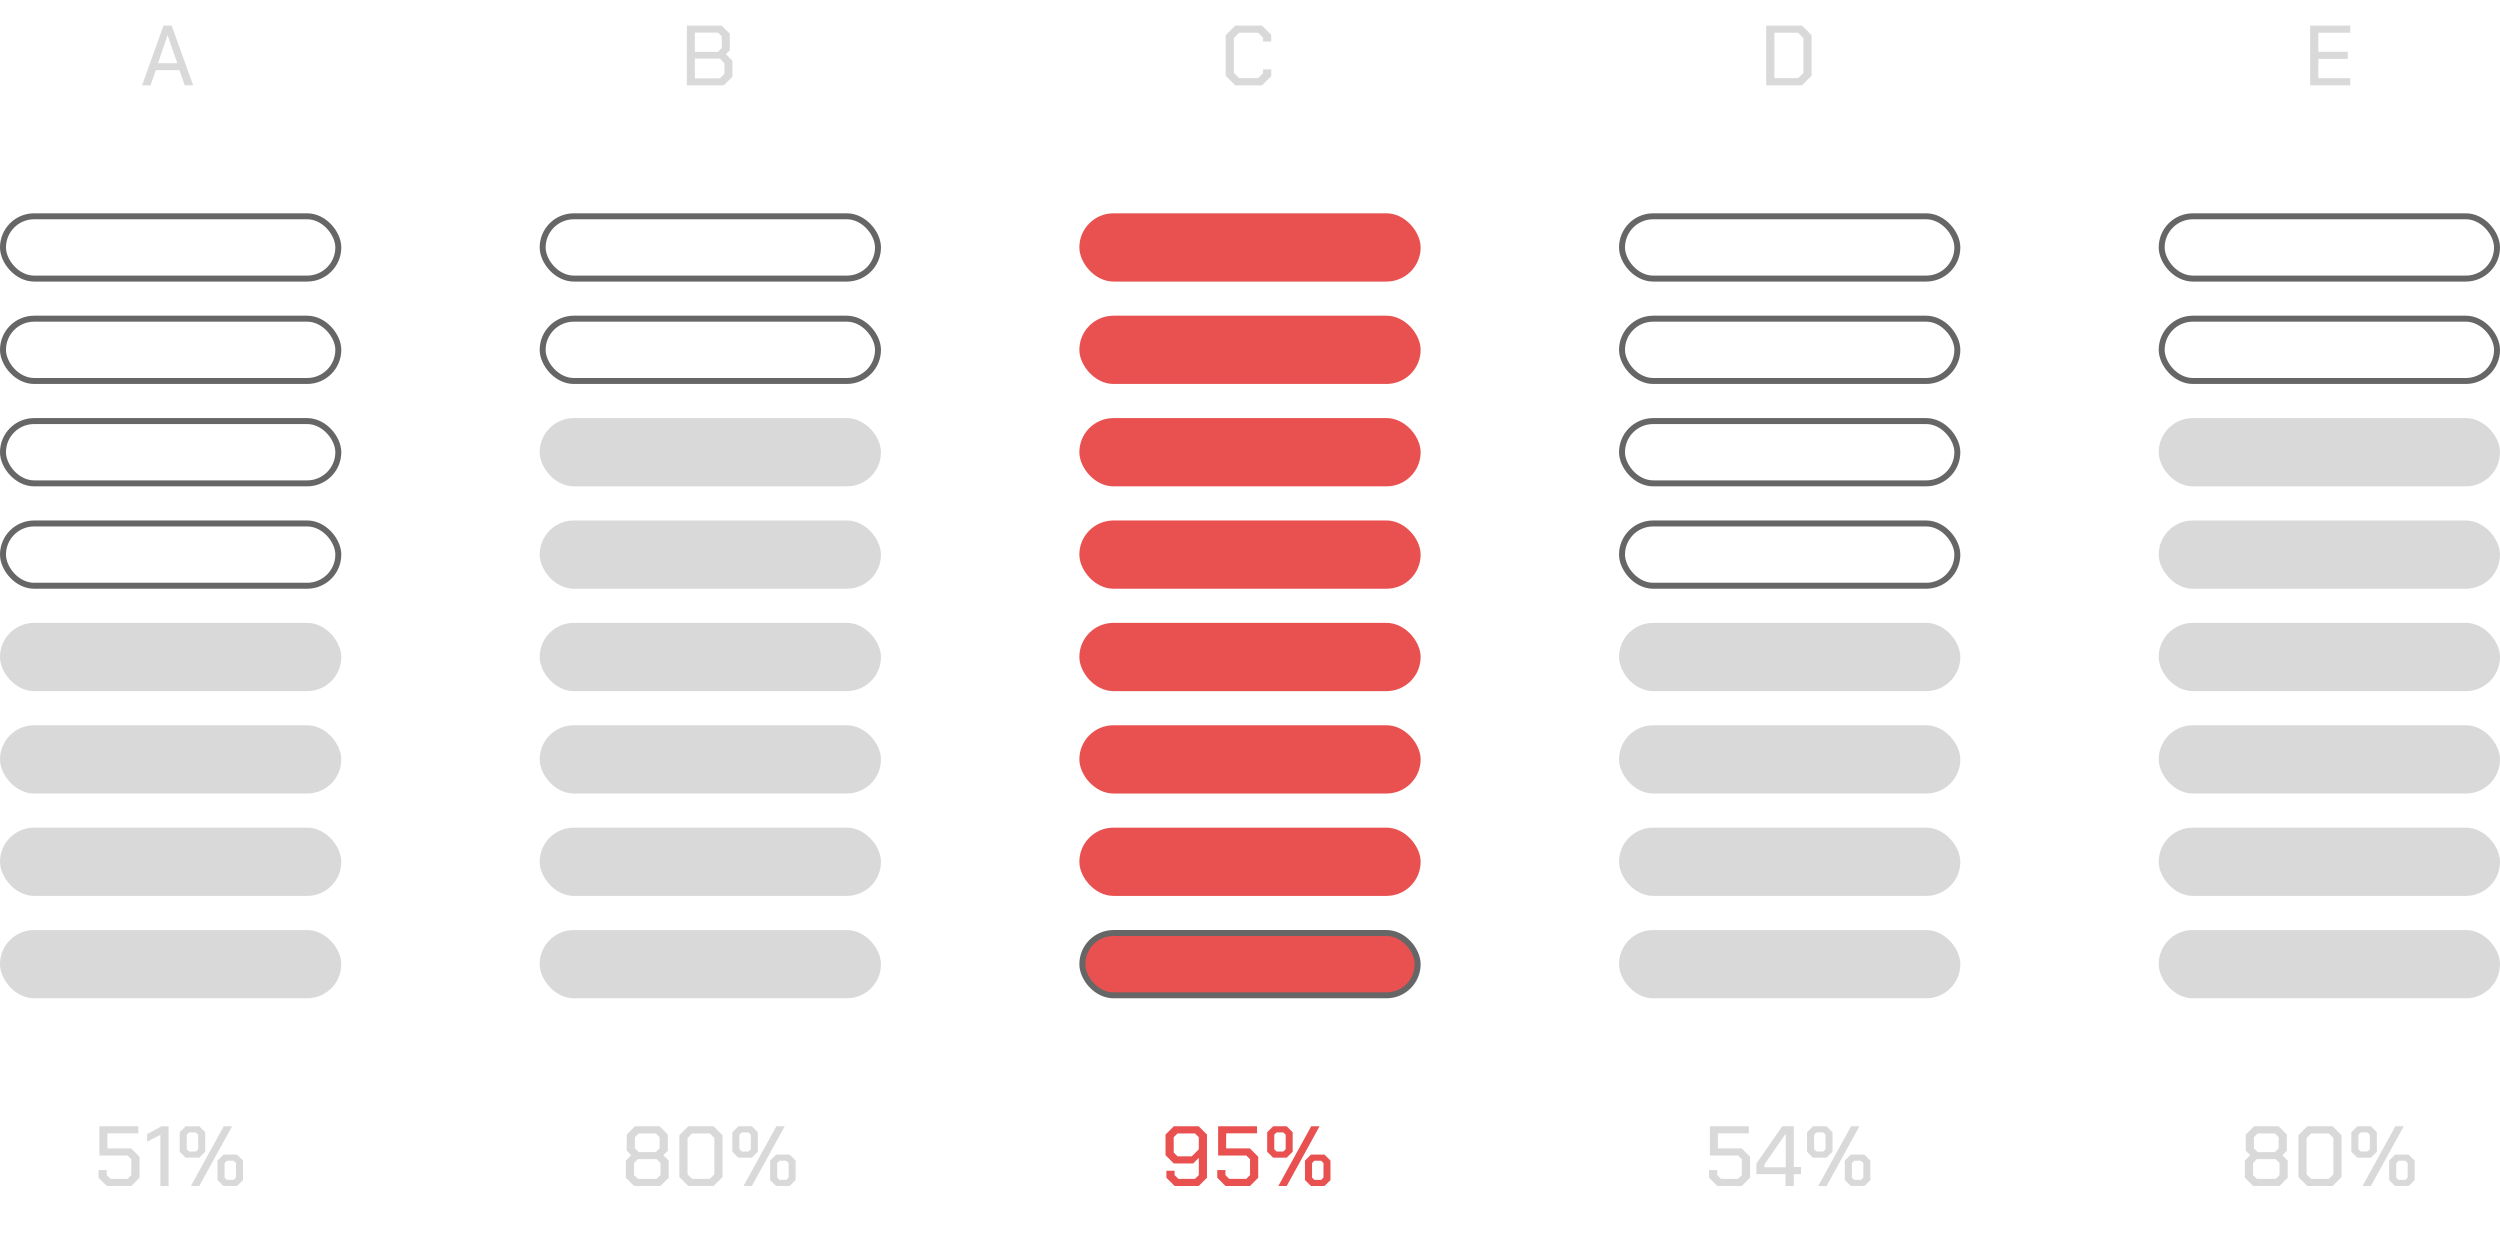 <svg width="293" height="145" viewBox="0 0 293 145" fill="none" xmlns="http://www.w3.org/2000/svg">
    <path d="M19.16 3H20.12L22.64 10H21.65L21.03 8.22H18.26L17.64 10H16.65L19.16 3ZM20.78 7.41L19.65 4.14H19.63L18.52 7.41H20.78Z" fill="#D9D9D9"/>
    <rect y="109" width="40" height="8" rx="4" fill="#D9D9D9"/>
    <rect y="97" width="40" height="8" rx="4" fill="#D9D9D9"/>
    <rect y="85" width="40" height="8" rx="4" fill="#D9D9D9"/>
    <rect y="73" width="40" height="8" rx="4" fill="#D9D9D9"/>
    <rect x="0.35" y="61.35" width="39.3" height="7.3" rx="3.65" stroke="#666666" stroke-width="0.7"/>
    <rect x="0.35" y="49.35" width="39.3" height="7.3" rx="3.65" stroke="#666666" stroke-width="0.7"/>
    <rect x="0.35" y="37.35" width="39.3" height="7.3" rx="3.65" stroke="#666666" stroke-width="0.7"/>
    <rect x="0.35" y="25.35" width="39.3" height="7.3" rx="3.65" stroke="#666666" stroke-width="0.7"/>
    <path d="M11.55 138.03V137.13H12.51V137.72L12.95 138.16H14.95L15.39 137.72V135.86L14.95 135.43H11.65V132H16.21V132.83H12.59V134.59H15.37L16.35 135.57V138.03L15.38 139H12.52L11.55 138.03ZM18.798 133L17.248 133.8V132.92L18.928 132H19.758V139H18.798V133ZM21.061 134.98V132.7L21.761 132H23.351L24.05 132.7V134.98L23.351 135.68H21.761L21.061 134.98ZM26.221 132H27.201L23.351 139H22.37L26.221 132ZM22.951 134.96L23.23 134.69V132.99L22.951 132.72H22.16L21.89 132.99V134.69L22.16 134.96H22.951ZM25.491 138.3V136.02L26.191 135.32H27.78L28.48 136.02V138.3L27.78 139H26.191L25.491 138.3ZM27.381 138.28L27.66 138.01V136.31L27.381 136.04H26.59L26.32 136.31V138.01L26.59 138.28H27.381Z" fill="#D9D9D9"/>
    <path d="M80.5 3H84.58L85.53 3.95V5.89L85.08 6.35L85.84 7.12V8.99L84.83 10H80.5V3ZM84.14 6.08L84.59 5.63V4.26L84.14 3.82H81.44V6.08H84.14ZM84.37 9.18L84.9 8.66V7.4L84.37 6.87H81.44V9.18H84.37Z" fill="#D9D9D9"/>
    <rect x="63.25" y="109" width="40" height="8" rx="4" fill="#D9D9D9"/>
    <rect x="63.25" y="97" width="40" height="8" rx="4" fill="#D9D9D9"/>
    <rect x="63.25" y="85" width="40" height="8" rx="4" fill="#D9D9D9"/>
    <rect x="63.25" y="73" width="40" height="8" rx="4" fill="#D9D9D9"/>
    <rect x="63.25" y="61" width="40" height="8" rx="4" fill="#D9D9D9"/>
    <rect x="63.25" y="49" width="40" height="8" rx="4" fill="#D9D9D9"/>
    <rect x="63.6" y="37.35" width="39.3" height="7.3" rx="3.65" stroke="#666666" stroke-width="0.7"/>
    <rect x="63.6" y="25.35" width="39.3" height="7.3" rx="3.65" stroke="#666666" stroke-width="0.7"/>
    <path d="M73.35 138.03V136.02L73.98 135.39L73.45 134.86V132.97L74.42 132H77.3L78.27 132.97V134.86L77.74 135.39L78.37 136.02V138.03L77.4 139H74.32L73.35 138.03ZM76.86 135.03L77.31 134.59V133.28L76.86 132.84H74.86L74.41 133.28V134.59L74.86 135.03H76.86ZM76.96 138.16L77.41 137.72V136.3L76.96 135.85H74.76L74.31 136.3V137.72L74.76 138.16H76.96ZM79.621 137.95V133.05L80.671 132H83.631L84.681 133.05V137.95L83.631 139H80.671L79.621 137.95ZM83.191 138.16L83.721 137.63V133.37L83.191 132.84H81.111L80.581 133.37V137.63L81.111 138.16H83.191ZM85.828 134.98V132.7L86.528 132H88.118L88.818 132.7V134.98L88.118 135.68H86.528L85.828 134.98ZM90.988 132H91.968L88.118 139H87.138L90.988 132ZM87.718 134.96L87.998 134.69V132.99L87.718 132.72H86.928L86.658 132.99V134.69L86.928 134.96H87.718ZM90.258 138.3V136.02L90.958 135.32H92.548L93.248 136.02V138.3L92.548 139H90.958L90.258 138.3ZM92.148 138.28L92.428 138.01V136.31L92.148 136.04H91.358L91.088 136.31V138.01L91.358 138.28H92.148Z" fill="#D9D9D9"/>
    <path d="M143.65 8.88V4.12L144.77 3H147.91L148.99 4.08V4.87H148.03V4.42L147.45 3.84H145.23L144.61 4.46V8.54L145.23 9.16H147.45L148.03 8.58V8.13H148.99V8.92L147.91 10H144.77L143.65 8.88Z" fill="#D9D9D9"/>
    <rect x="126.85" y="109.35" width="39.3" height="7.3" rx="3.65" fill="#E95151" stroke="#666666" stroke-width="0.7"/>
    <rect x="126.5" y="97" width="40" height="8" rx="4" fill="#E95151"/>
    <rect x="126.5" y="85" width="40" height="8" rx="4" fill="#E95151"/>
    <rect x="126.5" y="73" width="40" height="8" rx="4" fill="#E95151"/>
    <rect x="126.5" y="61" width="40" height="8" rx="4" fill="#E95151"/>
    <rect x="126.5" y="49" width="40" height="8" rx="4" fill="#E95151"/>
    <rect x="126.5" y="37" width="40" height="8" rx="4" fill="#E95151"/>
    <rect x="126.5" y="25" width="40" height="8" rx="4" fill="#E95151"/>
    <path d="M136.7 138.03V137.21H137.66V137.72L138.11 138.16H140.05L140.5 137.72V135.7L139.84 136.36H137.57L136.6 135.39V132.97L137.57 132H140.49L141.46 132.97V138.03L140.49 139H137.67L136.7 138.03ZM139.68 135.52L140.5 134.7V133.28L140.05 132.84H138.01L137.56 133.28V135.08L138.01 135.52H139.68ZM142.663 138.03V137.13H143.623V137.72L144.063 138.16H146.063L146.503 137.72V135.86L146.063 135.43H142.763V132H147.323V132.83H143.703V134.59H146.483L147.463 135.57V138.03L146.493 139H143.633L142.663 138.03ZM148.512 134.98V132.7L149.212 132H150.802L151.502 132.7V134.98L150.802 135.68H149.212L148.512 134.98ZM153.672 132H154.652L150.802 139H149.822L153.672 132ZM150.402 134.96L150.682 134.69V132.99L150.402 132.72H149.612L149.342 132.99V134.69L149.612 134.96H150.402ZM152.942 138.3V136.02L153.642 135.32H155.232L155.932 136.02V138.3L155.232 139H153.642L152.942 138.3ZM154.832 138.28L155.112 138.01V136.31L154.832 136.04H154.042L153.772 136.31V138.01L154.042 138.28H154.832Z" fill="#E95151"/>
    <path d="M207 3H211.19L212.32 4.13V8.87L211.19 10H207V3ZM210.74 9.16L211.36 8.54V4.46L210.74 3.84H207.96V9.16H210.74Z" fill="#D9D9D9"/>
    <rect x="189.75" y="109" width="40" height="8" rx="4" fill="#D9D9D9"/>
    <rect x="189.75" y="97" width="40" height="8" rx="4" fill="#D9D9D9"/>
    <rect x="189.75" y="85" width="40" height="8" rx="4" fill="#D9D9D9"/>
    <rect x="189.75" y="73" width="40" height="8" rx="4" fill="#D9D9D9"/>
    <rect x="190.1" y="61.35" width="39.3" height="7.3" rx="3.65" stroke="#666666" stroke-width="0.7"/>
    <rect x="190.1" y="49.35" width="39.3" height="7.3" rx="3.65" stroke="#666666" stroke-width="0.7"/>
    <rect x="190.1" y="37.35" width="39.3" height="7.3" rx="3.65" stroke="#666666" stroke-width="0.7"/>
    <rect x="190.1" y="25.35" width="39.3" height="7.3" rx="3.65" stroke="#666666" stroke-width="0.7"/>
    <path d="M200.3 138.03V137.13H201.26V137.72L201.7 138.16H203.7L204.14 137.72V135.86L203.7 135.43H200.4V132H204.96V132.83H201.34V134.59H204.12L205.1 135.57V138.03L204.13 139H201.27L200.3 138.03ZM209.268 137.61H205.848V136.37L208.878 132H210.228V136.77H211.078V137.61H210.228V139H209.268V137.61ZM209.288 136.8V132.93H209.238L206.788 136.49V136.8H209.288ZM211.783 134.98V132.7L212.483 132H214.073L214.773 132.7V134.98L214.073 135.68H212.483L211.783 134.98ZM216.943 132H217.923L214.073 139H213.093L216.943 132ZM213.673 134.96L213.953 134.69V132.99L213.673 132.72H212.883L212.613 132.99V134.69L212.883 134.96H213.673ZM216.213 138.3V136.02L216.913 135.32H218.503L219.203 136.02V138.3L218.503 139H216.913L216.213 138.3ZM218.103 138.28L218.383 138.01V136.31L218.103 136.04H217.313L217.043 136.31V138.01L217.313 138.28H218.103Z" fill="#D9D9D9"/>
    <path d="M270.75 3H275.45V3.84H271.71V6.07H275.16V6.9H271.71V9.16H275.45V10H270.75V3Z" fill="#D9D9D9"/>
    <rect x="253" y="109" width="40" height="8" rx="4" fill="#D9D9D9"/>
    <rect x="253" y="97" width="40" height="8" rx="4" fill="#D9D9D9"/>
    <rect x="253" y="85" width="40" height="8" rx="4" fill="#D9D9D9"/>
    <rect x="253" y="73" width="40" height="8" rx="4" fill="#D9D9D9"/>
    <rect x="253" y="61" width="40" height="8" rx="4" fill="#D9D9D9"/>
    <rect x="253" y="49" width="40" height="8" rx="4" fill="#D9D9D9"/>
    <rect x="253.35" y="37.35" width="39.3" height="7.3" rx="3.65" stroke="#666666" stroke-width="0.7"/>
    <rect x="253.35" y="25.35" width="39.3" height="7.3" rx="3.65" stroke="#666666" stroke-width="0.7"/>
    <path d="M263.1 138.03V136.02L263.73 135.39L263.2 134.86V132.97L264.17 132H267.05L268.02 132.97V134.86L267.49 135.39L268.12 136.02V138.03L267.15 139H264.07L263.1 138.03ZM266.61 135.03L267.06 134.59V133.28L266.61 132.84H264.61L264.16 133.28V134.59L264.61 135.03H266.61ZM266.71 138.16L267.16 137.72V136.3L266.71 135.85H264.51L264.06 136.3V137.72L264.51 138.16H266.71ZM269.371 137.95V133.05L270.421 132H273.381L274.431 133.05V137.95L273.381 139H270.421L269.371 137.95ZM272.941 138.16L273.471 137.63V133.37L272.941 132.84H270.861L270.331 133.37V137.63L270.861 138.16H272.941ZM275.578 134.98V132.7L276.278 132H277.868L278.568 132.7V134.98L277.868 135.68H276.278L275.578 134.98ZM280.738 132H281.718L277.868 139H276.888L280.738 132ZM277.468 134.96L277.748 134.69V132.99L277.468 132.72H276.678L276.408 132.99V134.69L276.678 134.96H277.468ZM280.008 138.3V136.02L280.708 135.32H282.298L282.998 136.02V138.3L282.298 139H280.708L280.008 138.3ZM281.898 138.28L282.178 138.01V136.31L281.898 136.04H281.108L280.838 136.31V138.01L281.108 138.28H281.898Z" fill="#D9D9D9"/>
</svg>
